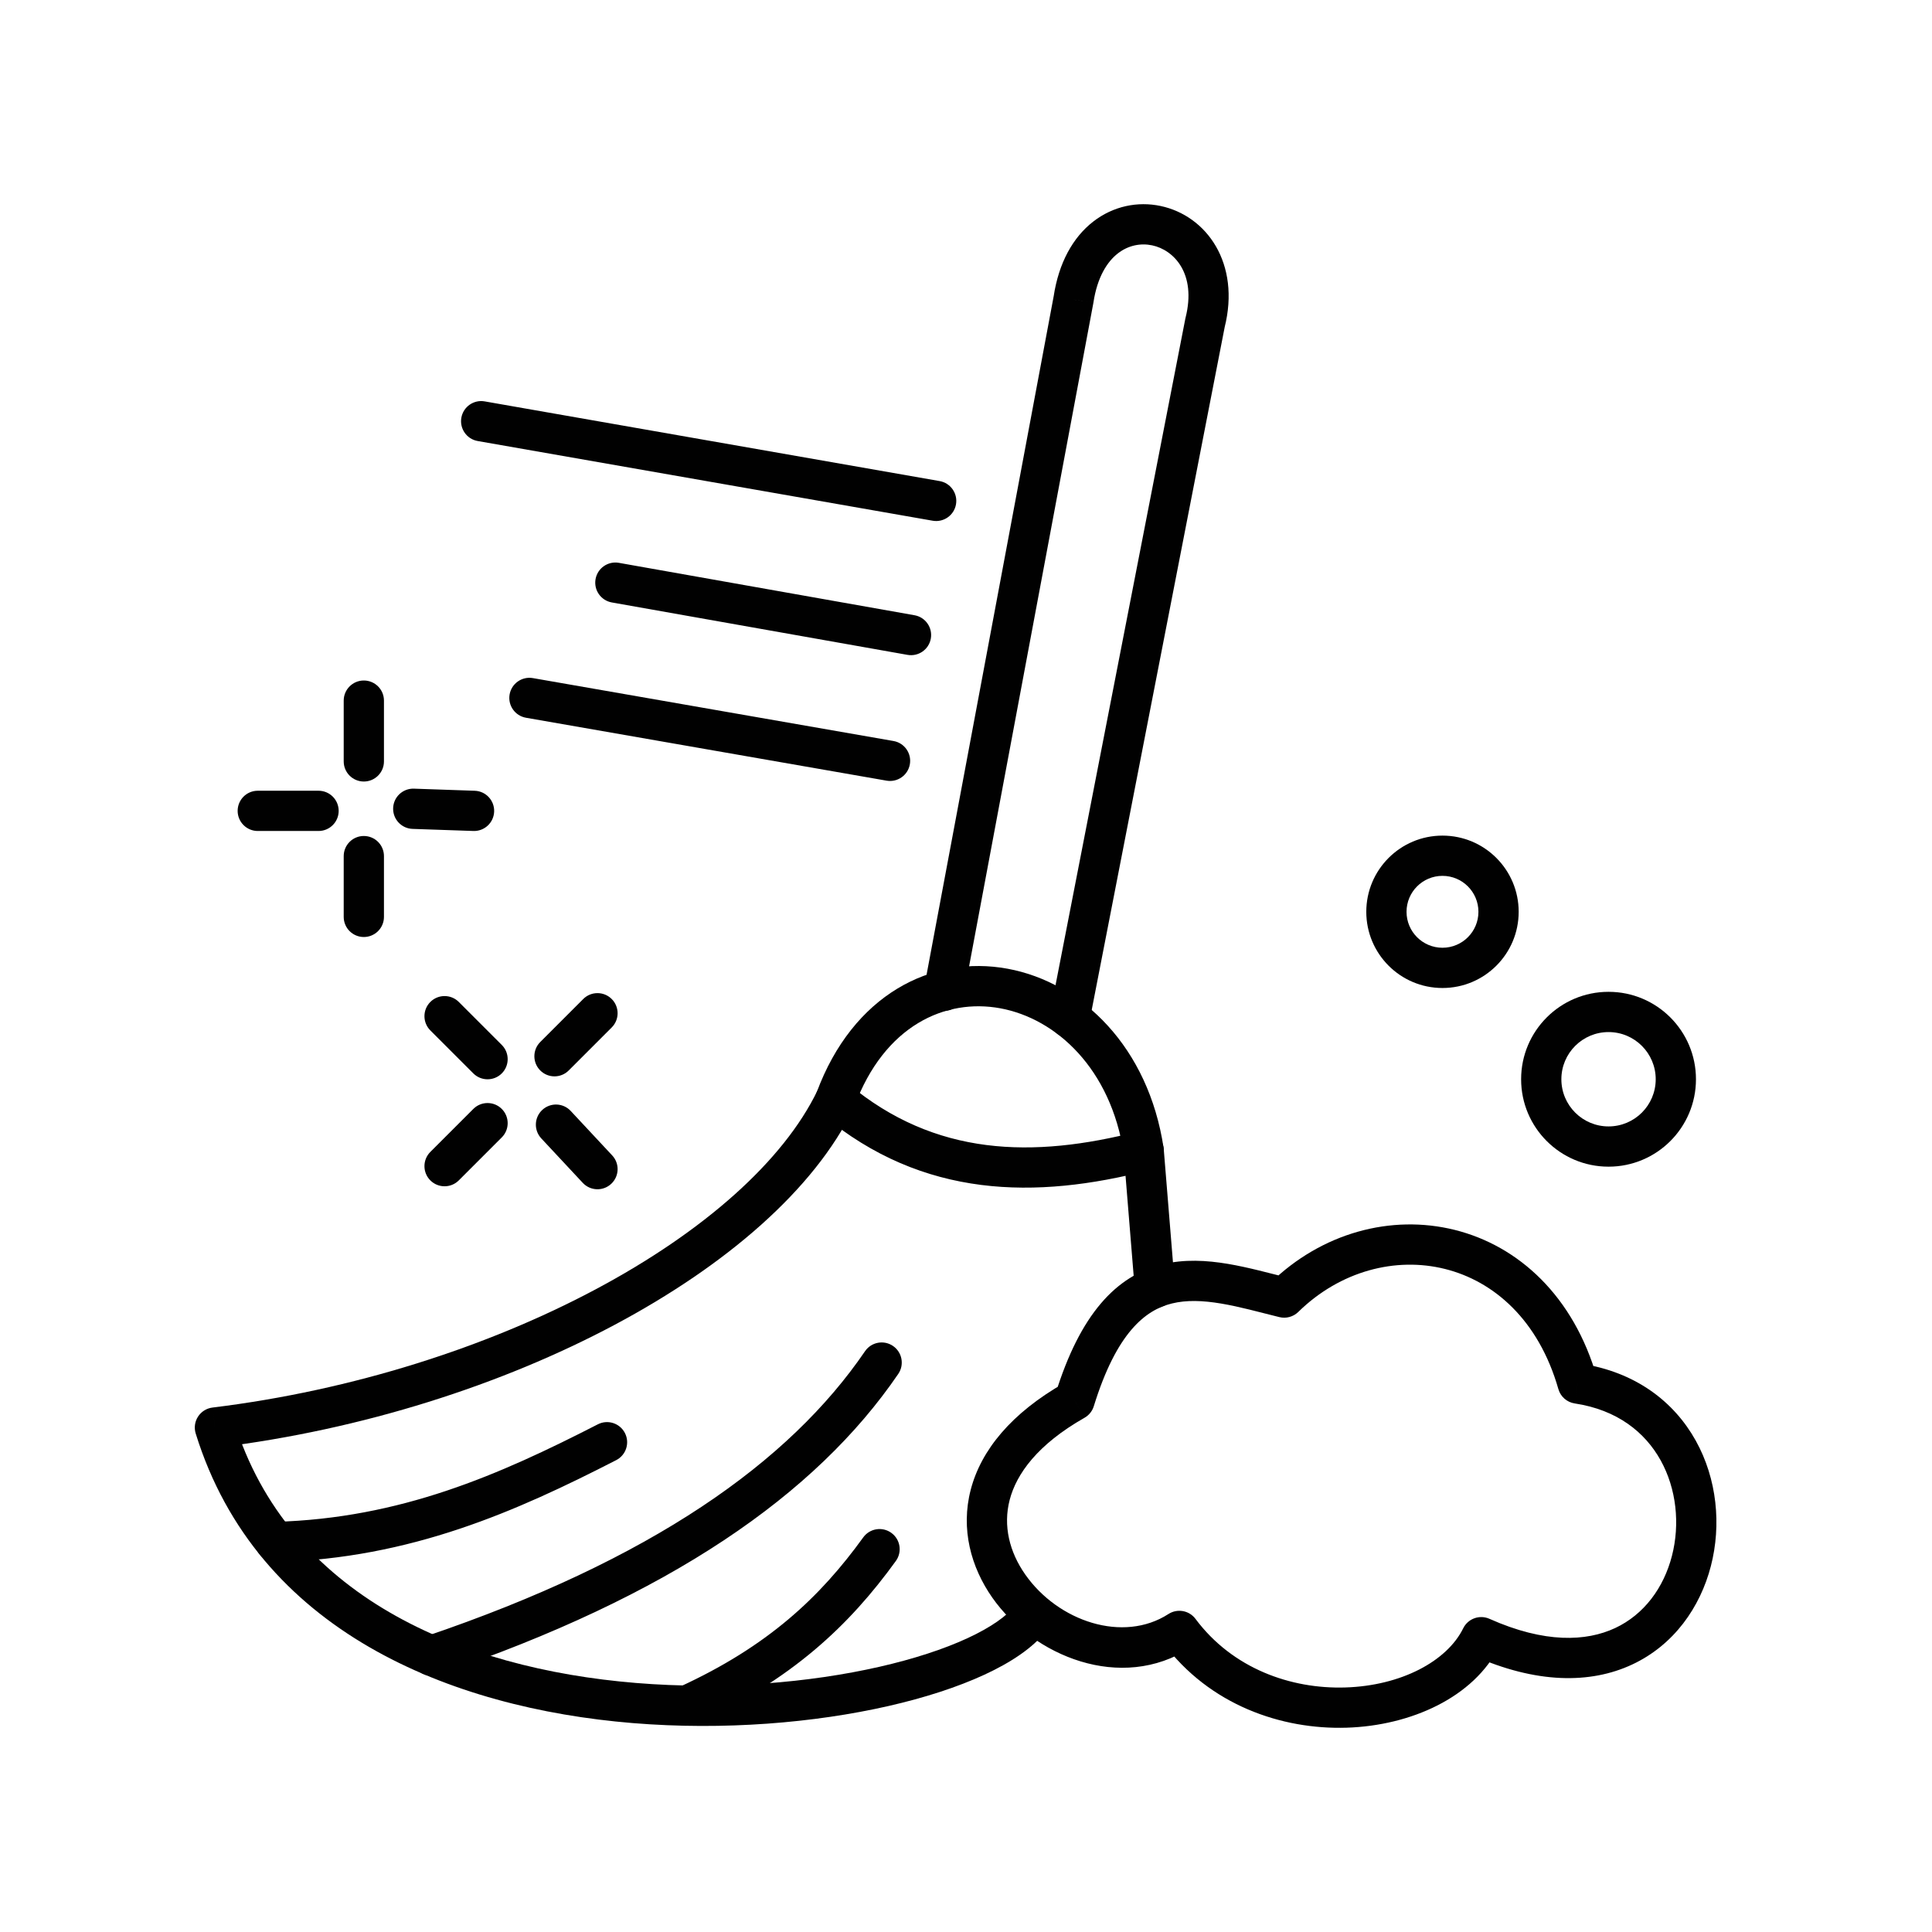 <svg width="186" height="186" viewBox="0 0 186 186" fill="none" xmlns="http://www.w3.org/2000/svg" xmlns:xlink="http://www.w3.org/1999/xlink">
<path d="M142.333,87.783C142.333,89.694 140.784,91.243 138.872,91.243L138.872,95.118C142.924,95.118 146.208,91.834 146.208,87.783L142.333,87.783ZM138.872,91.243C136.961,91.243 135.412,89.694 135.412,87.783L131.537,87.783C131.537,91.834 134.821,95.118 138.872,95.118L138.872,91.243ZM135.412,87.783C135.412,85.872 136.961,84.322 138.872,84.322L138.872,80.447C134.821,80.447 131.537,83.731 131.537,87.783L135.412,87.783ZM138.872,84.322C140.784,84.322 142.333,85.872 142.333,87.783L146.208,87.783C146.208,83.731 142.924,80.447 138.872,80.447L138.872,84.322Z" fill="#010101"/>
<path d="M159.401,103.903C159.401,106.411 157.368,108.444 154.86,108.444L154.86,112.319C159.508,112.319 163.276,108.551 163.276,103.903L159.401,103.903ZM154.86,108.444C152.352,108.444 150.318,106.411 150.318,103.903L146.443,103.903C146.443,108.551 150.212,112.319 154.86,112.319L154.86,108.444ZM150.318,103.903C150.318,101.395 152.352,99.361 154.86,99.361L154.86,95.486C150.212,95.486 146.443,99.255 146.443,103.903L150.318,103.903ZM154.86,99.361C157.368,99.361 159.401,101.395 159.401,103.903L163.276,103.903C163.276,99.255 159.508,95.486 154.86,95.486L154.86,99.361Z" fill="#010101"/>
<path d="M46.659,38.642C45.605,38.458 44.601,39.162 44.416,40.216C44.231,41.271 44.936,42.275 45.99,42.459L46.659,38.642ZM89.793,50.132C90.847,50.316 91.851,49.612 92.036,48.558C92.221,47.504 91.516,46.499 90.462,46.315L89.793,50.132ZM59.582,54.186C58.528,53.999 57.523,54.702 57.336,55.755C57.149,56.809 57.852,57.814 58.906,58.001L59.582,54.186ZM87.367,63.046C88.421,63.233 89.427,62.53 89.613,61.477C89.8,60.423 89.097,59.418 88.044,59.231L87.367,63.046ZM51.304,65.283C50.25,65.099 49.246,65.804 49.062,66.858C48.878,67.913 49.584,68.916 50.638,69.1L51.304,65.283ZM85.354,75.157C86.408,75.341 87.412,74.635 87.595,73.581C87.779,72.527 87.074,71.523 86.02,71.339L85.354,75.157ZM109.249,124.141C109.336,125.207 110.271,126.001 111.338,125.915C112.404,125.828 113.198,124.893 113.112,123.826L109.249,124.141ZM110.107,110.793L112.038,110.636C112.035,110.592 112.029,110.548 112.023,110.504L110.107,110.793ZM80.436,105.848L82.18,106.692C82.207,106.636 82.232,106.579 82.253,106.521L80.436,105.848ZM20.691,137.434L20.456,135.51C19.886,135.58 19.377,135.899 19.065,136.381C18.753,136.863 18.671,137.458 18.841,138.007L20.691,137.434ZM100.739,156.992C101.397,156.148 101.245,154.93 100.401,154.273C99.557,153.615 98.34,153.766 97.682,154.61L100.739,156.992ZM45.99,42.459L89.793,50.132L90.462,46.315L46.659,38.642L45.99,42.459ZM58.906,58.001L87.367,63.046L88.044,59.231L59.582,54.186L58.906,58.001ZM50.638,69.1L85.354,75.157L86.02,71.339L51.304,65.283L50.638,69.1ZM113.112,123.826L112.038,110.636L108.176,110.95L109.249,124.141L113.112,123.826ZM112.023,110.504C110.57,100.862 104.195,94.588 97.005,93.262C89.704,91.915 82.1,95.765 78.619,105.176L82.253,106.521C85.146,98.7 91.034,96.1 96.302,97.072C101.681,98.065 106.955,102.88 108.191,111.082L112.023,110.504ZM78.692,105.005C75.421,111.765 67.782,118.571 57.331,124.136C46.936,129.672 33.993,133.853 20.456,135.51L20.927,139.357C34.921,137.643 48.323,133.324 59.153,127.556C69.927,121.819 78.395,114.517 82.18,106.692L78.692,105.005ZM18.841,138.007C24.744,157.071 43.408,164.45 60.911,165.887C69.725,166.611 78.445,165.858 85.511,164.25C89.043,163.445 92.204,162.418 94.776,161.228C97.305,160.059 99.446,158.651 100.739,156.992L97.682,154.61C96.947,155.553 95.46,156.643 93.15,157.711C90.883,158.759 87.992,159.711 84.65,160.471C77.967,161.993 69.644,162.716 61.228,162.025C44.273,160.633 27.733,153.624 22.542,136.86L18.841,138.007Z" fill="#010101"/>
<path d="M103.452,134.81L104.408,136.495C104.837,136.252 105.157,135.854 105.303,135.383L103.452,134.81ZM113.542,157.014L115.095,155.856C114.486,155.039 113.348,154.834 112.492,155.386L113.542,157.014ZM142.605,157.619L143.394,155.849C142.443,155.425 141.327,155.828 140.867,156.763L142.605,157.619ZM151.893,133.198L150.03,133.731C150.239,134.461 150.854,135.001 151.605,135.114L151.893,133.198ZM123.633,124.921L123.169,126.803C123.821,126.963 124.509,126.775 124.988,126.306L123.633,124.921ZM36.965,67.451C36.965,66.381 36.097,65.514 35.027,65.514C33.957,65.514 33.09,66.381 33.09,67.451L36.965,67.451ZM33.09,73.303C33.09,74.373 33.957,75.24 35.027,75.24C36.097,75.24 36.965,74.373 36.965,73.303L33.09,73.303ZM36.965,82.42C36.965,81.35 36.097,80.483 35.027,80.483C33.957,80.483 33.09,81.35 33.09,82.42L36.965,82.42ZM33.09,88.272C33.09,89.342 33.957,90.209 35.027,90.209C36.097,90.209 36.965,89.342 36.965,88.272L33.09,88.272ZM39.852,75.927C38.783,75.89 37.886,76.727 37.849,77.797C37.812,78.866 38.649,79.763 39.719,79.8L39.852,75.927ZM45.57,80.001C46.64,80.038 47.536,79.201 47.573,78.132C47.61,77.062 46.773,76.165 45.703,76.129L45.57,80.001ZM24.816,76.127C23.746,76.127 22.879,76.995 22.879,78.065C22.879,79.135 23.746,80.002 24.816,80.002L24.816,76.127ZM30.668,80.002C31.738,80.002 32.605,79.135 32.605,78.065C32.605,76.995 31.738,76.127 30.668,76.127L30.668,80.002ZM54.943,106.953C54.213,106.17 52.987,106.128 52.205,106.858C51.422,107.588 51.38,108.814 52.11,109.596L54.943,106.953ZM56.105,113.878C56.835,114.66 58.061,114.703 58.843,113.973C59.626,113.243 59.668,112.017 58.938,111.235L56.105,113.878ZM58.891,98.918C59.648,98.162 59.648,96.935 58.891,96.178C58.135,95.422 56.908,95.422 56.151,96.178L58.891,98.918ZM52.013,100.317C51.256,101.074 51.256,102.3 52.013,103.057C52.77,103.814 53.996,103.814 54.753,103.057L52.013,100.317ZM44.17,96.461C43.414,95.705 42.187,95.705 41.43,96.461C40.674,97.218 40.674,98.445 41.43,99.201L44.17,96.461ZM45.569,103.34C46.325,104.096 47.552,104.096 48.309,103.34C49.065,102.583 49.065,101.356 48.309,100.6L45.569,103.34ZM48.309,109.501C49.065,108.744 49.065,107.518 48.309,106.761C47.552,106.004 46.325,106.004 45.569,106.761L48.309,109.501ZM41.43,110.9C40.674,111.656 40.674,112.883 41.43,113.64C42.187,114.396 43.414,114.396 44.17,113.64L41.43,110.9ZM81.679,104.36C80.856,103.675 79.635,103.786 78.95,104.608C78.265,105.43 78.376,106.652 79.198,107.337L81.679,104.36ZM110.592,112.67C111.628,112.403 112.252,111.347 111.985,110.311C111.719,109.274 110.663,108.65 109.626,108.917L110.592,112.67ZM40.919,157.562C39.906,157.906 39.362,159.006 39.706,160.019C40.049,161.033 41.149,161.576 42.163,161.232L40.919,157.562ZM86.479,132.272C87.082,131.388 86.855,130.183 85.971,129.579C85.087,128.976 83.882,129.204 83.279,130.087L86.479,132.272ZM86.248,150.279C86.874,149.412 86.68,148.201 85.812,147.574C84.945,146.947 83.734,147.142 83.107,148.009L86.248,150.279ZM65.401,162.41C64.429,162.857 64.002,164.007 64.448,164.979C64.894,165.952 66.045,166.379 67.017,165.932L65.401,162.41ZM26.468,146.514C25.398,146.543 24.555,147.435 24.585,148.504C24.614,149.574 25.506,150.417 26.575,150.387L26.468,146.514ZM59.324,140.572C60.276,140.084 60.652,138.916 60.164,137.964C59.676,137.012 58.508,136.636 57.556,137.124L59.324,140.572ZM88.981,95.029C88.784,96.081 89.477,97.094 90.528,97.291C91.58,97.488 92.592,96.795 92.79,95.743L88.981,95.029ZM103.351,28.845L105.255,29.201C105.26,29.179 105.263,29.156 105.267,29.133L103.351,28.845ZM116.015,31.065L114.136,30.591C114.127,30.625 114.12,30.66 114.113,30.695L116.015,31.065ZM101.077,97.628C100.873,98.678 101.558,99.695 102.609,99.9C103.659,100.104 104.676,99.419 104.881,98.368L101.077,97.628ZM102.495,133.125C97.36,136.04 94.447,139.615 93.456,143.416C92.465,147.219 93.491,150.898 95.53,153.806C99.47,159.428 107.916,162.951 114.593,158.642L112.492,155.386C108.125,158.204 101.873,156.104 98.703,151.582C97.186,149.419 96.554,146.895 97.206,144.394C97.858,141.891 99.891,139.06 104.408,136.495L102.495,133.125ZM111.989,158.172C116.454,164.16 123.385,166.526 129.645,166.331C135.795,166.139 141.906,163.424 144.343,158.475L140.867,156.763C139.308,159.928 134.9,162.29 129.524,162.458C124.259,162.622 118.655,160.629 115.095,155.856L111.989,158.172ZM141.815,159.388C147.887,162.097 153.095,162.137 157.137,160.248C161.156,158.37 163.687,154.736 164.712,150.769C165.735,146.813 165.307,142.379 163.256,138.695C161.177,134.958 157.471,132.079 152.182,131.283L151.605,135.114C155.695,135.73 158.369,137.882 159.87,140.579C161.401,143.329 161.754,146.731 160.961,149.799C160.171,152.855 158.287,155.433 155.496,156.738C152.726,158.032 148.726,158.228 143.394,155.849L141.815,159.388ZM153.756,132.666C151.496,124.768 146.19,119.937 140.047,118.406C133.947,116.886 127.241,118.676 122.277,123.537L124.988,126.306C129.034,122.344 134.373,120.985 139.109,122.166C143.801,123.335 148.12,127.055 150.03,133.731L153.756,132.666ZM124.097,123.04C122.256,122.586 120.186,122.008 118.195,121.674C116.174,121.336 114.026,121.205 111.909,121.724C107.45,122.816 103.982,126.533 101.601,134.238L105.303,135.383C107.494,128.293 110.267,126.116 112.831,125.488C114.224,125.146 115.783,125.199 117.554,125.496C119.353,125.797 121.16,126.307 123.169,126.803L124.097,123.04ZM33.09,67.451L33.09,73.303L36.965,73.303L36.965,67.451L33.09,67.451ZM33.09,82.42L33.09,88.272L36.965,88.272L36.965,82.42L33.09,82.42ZM39.719,79.8L45.57,80.001L45.703,76.129L39.852,75.927L39.719,79.8ZM24.816,80.002L30.668,80.002L30.668,76.127L24.816,76.127L24.816,80.002ZM52.11,109.596L56.105,113.878L58.938,111.235L54.943,106.953L52.11,109.596ZM56.151,96.178L52.013,100.317L54.753,103.057L58.891,98.918L56.151,96.178ZM41.43,99.201L45.569,103.34L48.309,100.6L44.17,96.461L41.43,99.201ZM45.569,106.761L41.43,110.9L44.17,113.64L48.309,109.501L45.569,106.761ZM79.198,107.337C88.888,115.413 99.746,115.459 110.592,112.67L109.626,108.917C99.408,111.545 90.03,111.32 81.679,104.36L79.198,107.337ZM42.163,161.232C64.445,153.68 78.539,143.905 86.479,132.272L83.279,130.087C75.99,140.767 62.765,150.157 40.919,157.562L42.163,161.232ZM83.107,148.009C78.958,153.749 73.96,158.483 65.401,162.41L67.017,165.932C76.244,161.699 81.748,156.505 86.248,150.279L83.107,148.009ZM26.575,150.387C39.584,150.026 49.727,145.494 59.324,140.572L57.556,137.124C48.08,141.983 38.577,146.177 26.468,146.514L26.575,150.387ZM92.79,95.743L105.255,29.201L101.447,28.488L88.981,95.029L92.79,95.743ZM105.267,29.133C105.643,26.638 106.618,25.176 107.622,24.395C108.628,23.612 109.818,23.388 110.921,23.62C113.009,24.06 115.212,26.327 114.136,30.591L117.893,31.539C119.449,25.372 116.187,20.77 111.72,19.828C109.545,19.37 107.184,19.827 105.243,21.337C103.298,22.849 101.927,25.293 101.435,28.556L105.267,29.133ZM114.113,30.695L101.077,97.628L104.881,98.368L117.916,31.435L114.113,30.695Z" fill="#010101"/>
</svg>
